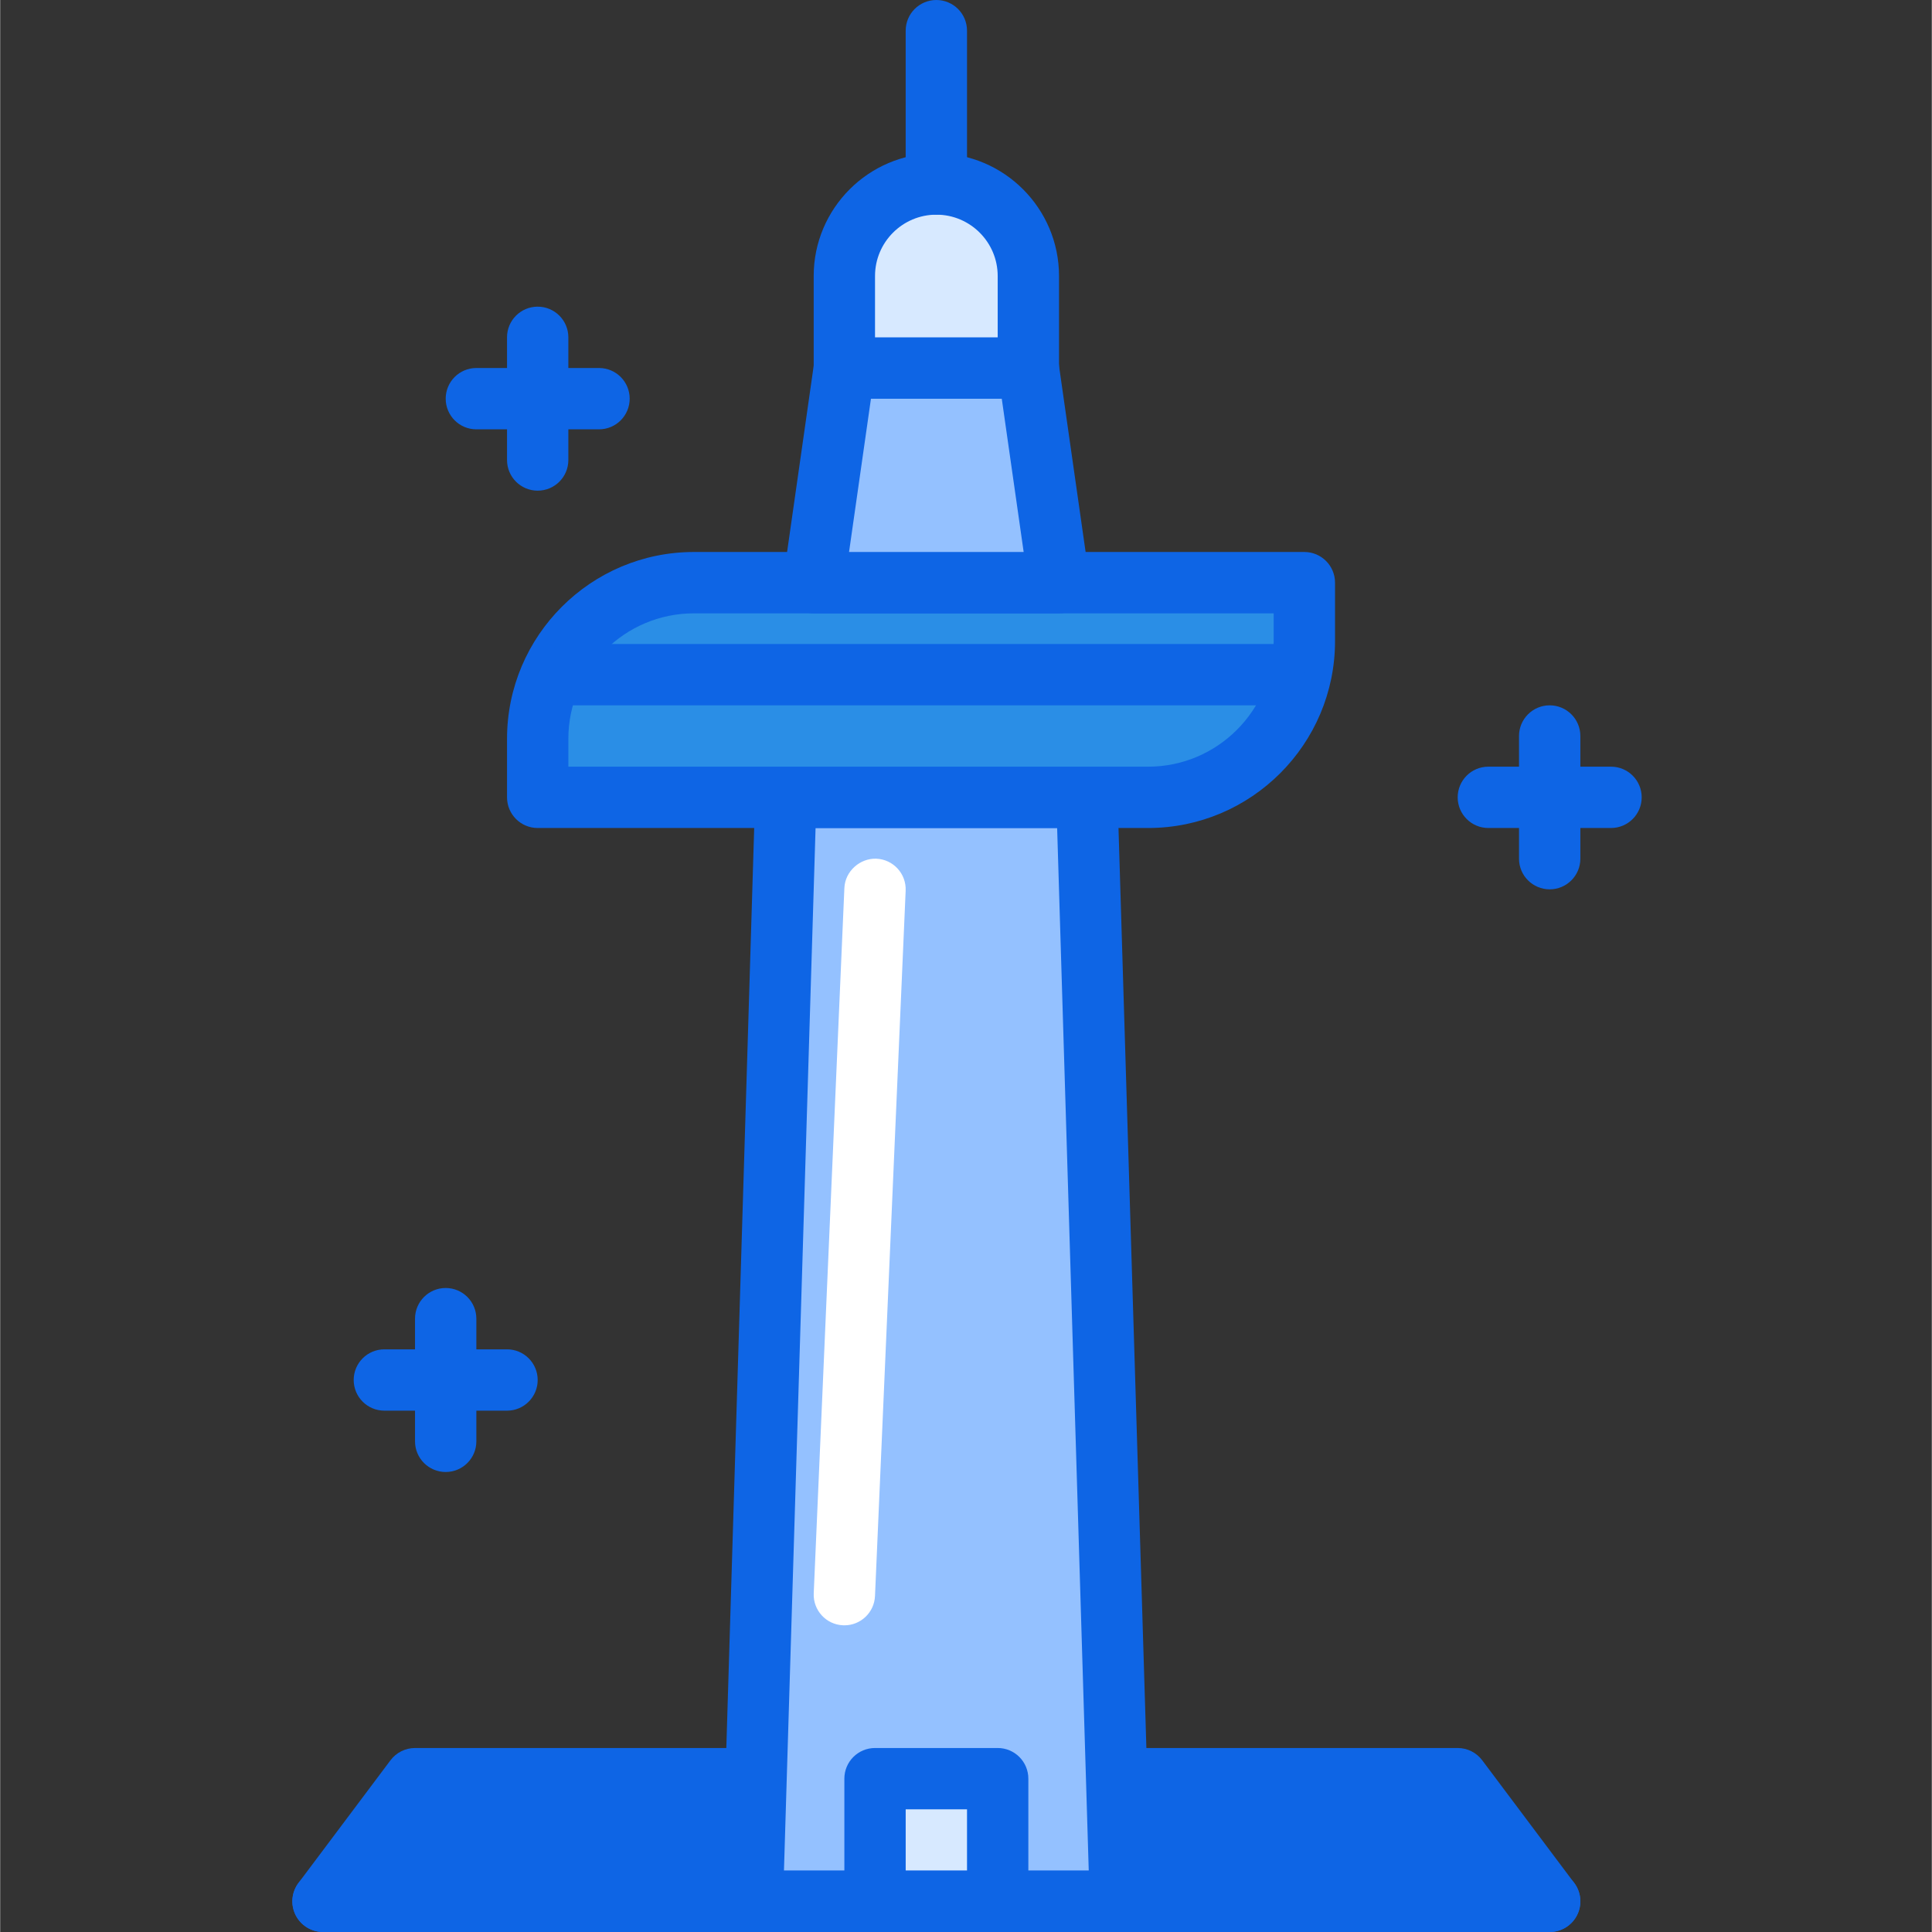 <svg height="430pt" viewBox="-65 0 430 430.08" width="430pt" xmlns="http://www.w3.org/2000/svg"><rect x="-65" y="0" width="430" height="430.08" fill="#333333" stroke="none"/><path d="m259.453 395.945h-232.105l-20.48 27.309h273.066zm0 0" fill="#0e65e5"/><path d="m279.934 430.078h-273.066c-2.586 0-4.949-1.457-6.105-3.773-1.156-2.312-.906-5.078.645-7.148l20.48-27.305c1.289-1.723 3.309-2.73 5.461-2.73h232.105c2.152 0 4.172 1.008 5.461 2.73l20.48 27.305c1.551 2.07 1.805 4.836.645 7.148-1.156 2.312-3.52 3.773-6.105 3.773zm-259.414-13.652h245.762l-10.242-13.652h-225.277zm0 0" fill="#0e65e5"/><path d="m184.359 423.254h-81.918l7.445-245.762h67.027zm0 0" fill="#94c1ff"/><path d="m184.359 430.078h-81.918c-1.848 0-3.613-.746-4.902-2.07-1.285-1.328-1.977-3.113-1.922-4.961l7.445-245.762c.109-3.684 3.133-6.617 6.824-6.617h67.027c3.688 0 6.711 2.934 6.82 6.617l7.449 245.762c.055 1.848-.637 3.633-1.926 4.961-1.285 1.324-3.051 2.07-4.898 2.07zm-74.883-13.652h67.848l-7.035-232.105h-53.777zm0 0" fill="#0e65e5"/><path d="m129.746 395.945h27.309v27.309h-27.309zm0 0" fill="#d7e9ff"/><path d="m157.055 430.078h-27.309c-3.77 0-6.824-3.055-6.824-6.824v-27.309c0-3.77 3.055-6.824 6.824-6.824h27.309c3.77 0 6.824 3.055 6.824 6.824v27.309c0 3.77-3.055 6.824-6.824 6.824zm-20.48-13.652h13.652v-13.652h-13.652zm0 0" fill="#0e65e5"/><path d="m190.551 177.492h-135.898v-13.016c0-19.203 15.57-34.77 34.773-34.77h135.895v13.016c0 19.203-15.566 34.77-34.77 34.77zm0 0" fill="#2a8ee6"/><path d="m190.551 184.32h-135.898c-3.77 0-6.824-3.059-6.824-6.828v-13.016c0-22.938 18.66-41.598 41.594-41.598h135.898c3.77 0 6.828 3.059 6.828 6.828v13.016c0 22.938-18.66 41.598-41.598 41.598zm-129.07-13.652h129.07c15.406 0 27.941-12.539 27.941-27.945v-6.188h-129.07c-15.402 0-27.941 12.535-27.941 27.941zm0 0" fill="#0e65e5"/><path d="m163.879 81.922h-40.957l-6.828 47.785h54.613zm0 0" fill="#94c1ff"/><path d="m170.707 136.535h-54.613c-1.98 0-3.859-.863-5.156-2.355-1.297-1.496-1.879-3.48-1.602-5.441l6.828-47.785c.48-3.363 3.359-5.859 6.758-5.859h40.957c3.398 0 6.277 2.496 6.758 5.859l6.828 47.789c.277 1.957-.305 3.941-1.602 5.438-1.297 1.492-3.176 2.355-5.156 2.355zm-46.742-13.656h38.871l-4.875-34.133h-29.117zm0 0" fill="#0e65e5"/><path d="m143.402 40.961c-11.312 0-20.48 9.168-20.48 20.48v20.48h40.957v-20.48c0-11.312-9.168-20.48-20.477-20.48zm0 0" fill="#d7e9ff"/><g fill="#0e65e5"><path d="m163.879 88.746h-40.957c-3.77 0-6.828-3.055-6.828-6.824v-20.48c0-15.059 12.25-27.309 27.309-27.309 15.055 0 27.305 12.25 27.305 27.309v20.48c0 3.77-3.055 6.824-6.828 6.824zm-34.133-13.652h27.309v-13.652c0-7.531-6.125-13.656-13.652-13.656-7.531 0-13.656 6.125-13.656 13.656zm0 0"/><path d="m143.402 47.785c-3.773 0-6.828-3.055-6.828-6.824v-34.133c0-3.773 3.055-6.828 6.828-6.828 3.77 0 6.824 3.055 6.824 6.828v34.133c0 3.77-3.055 6.824-6.824 6.824zm0 0"/><path d="m279.934 430.078h-273.066c-3.77 0-6.828-3.055-6.828-6.824 0-3.77 3.059-6.828 6.828-6.828h273.066c3.77 0 6.828 3.059 6.828 6.828 0 3.77-3.059 6.824-6.828 6.824zm0 0"/><path d="m218.492 157.012h-157.012c-3.77 0-6.828-3.055-6.828-6.824s3.059-6.828 6.828-6.828h157.012c3.773 0 6.828 3.059 6.828 6.828s-3.055 6.824-6.828 6.824zm0 0"/><path d="m34.176 327.68c-3.773 0-6.828-3.055-6.828-6.828v-27.305c0-3.77 3.055-6.828 6.828-6.828 3.77 0 6.824 3.059 6.824 6.828v27.305c0 3.773-3.055 6.828-6.824 6.828zm0 0"/><path d="m47.828 314.027h-27.309c-3.77 0-6.824-3.059-6.824-6.828s3.055-6.824 6.824-6.824h27.309c3.77 0 6.824 3.055 6.824 6.824s-3.055 6.828-6.824 6.828zm0 0"/><path d="m279.934 197.973c-3.77 0-6.828-3.055-6.828-6.824v-27.309c0-3.77 3.059-6.828 6.828-6.828 3.77 0 6.828 3.059 6.828 6.828v27.309c0 3.77-3.059 6.824-6.828 6.824zm0 0"/><path d="m293.586 184.32h-27.305c-3.77 0-6.828-3.059-6.828-6.828 0-3.77 3.059-6.824 6.828-6.824h27.305c3.77 0 6.828 3.055 6.828 6.824 0 3.77-3.059 6.828-6.828 6.828zm0 0"/><path d="m54.652 109.227c-3.77 0-6.824-3.055-6.824-6.828v-27.305c0-3.77 3.055-6.828 6.824-6.828 3.773 0 6.828 3.059 6.828 6.828v27.305c0 3.773-3.055 6.828-6.828 6.828zm0 0"/><path d="m68.309 95.574h-27.309c-3.77 0-6.824-3.059-6.824-6.828 0-3.77 3.055-6.824 6.824-6.824h27.309c3.77 0 6.824 3.055 6.824 6.824 0 3.77-3.055 6.828-6.824 6.828zm0 0"/></g><path d="m122.926 361.812c-.102 0-.203-.004-.301-.008-3.77-.16-6.688-3.348-6.523-7.113l6.824-157.016c.164-3.77 3.508-6.656 7.117-6.523 3.77.164 6.688 3.352 6.523 7.117l-6.824 157.016c-.16 3.664-3.18 6.527-6.816 6.527zm0 0" fill="#fff"/></svg>